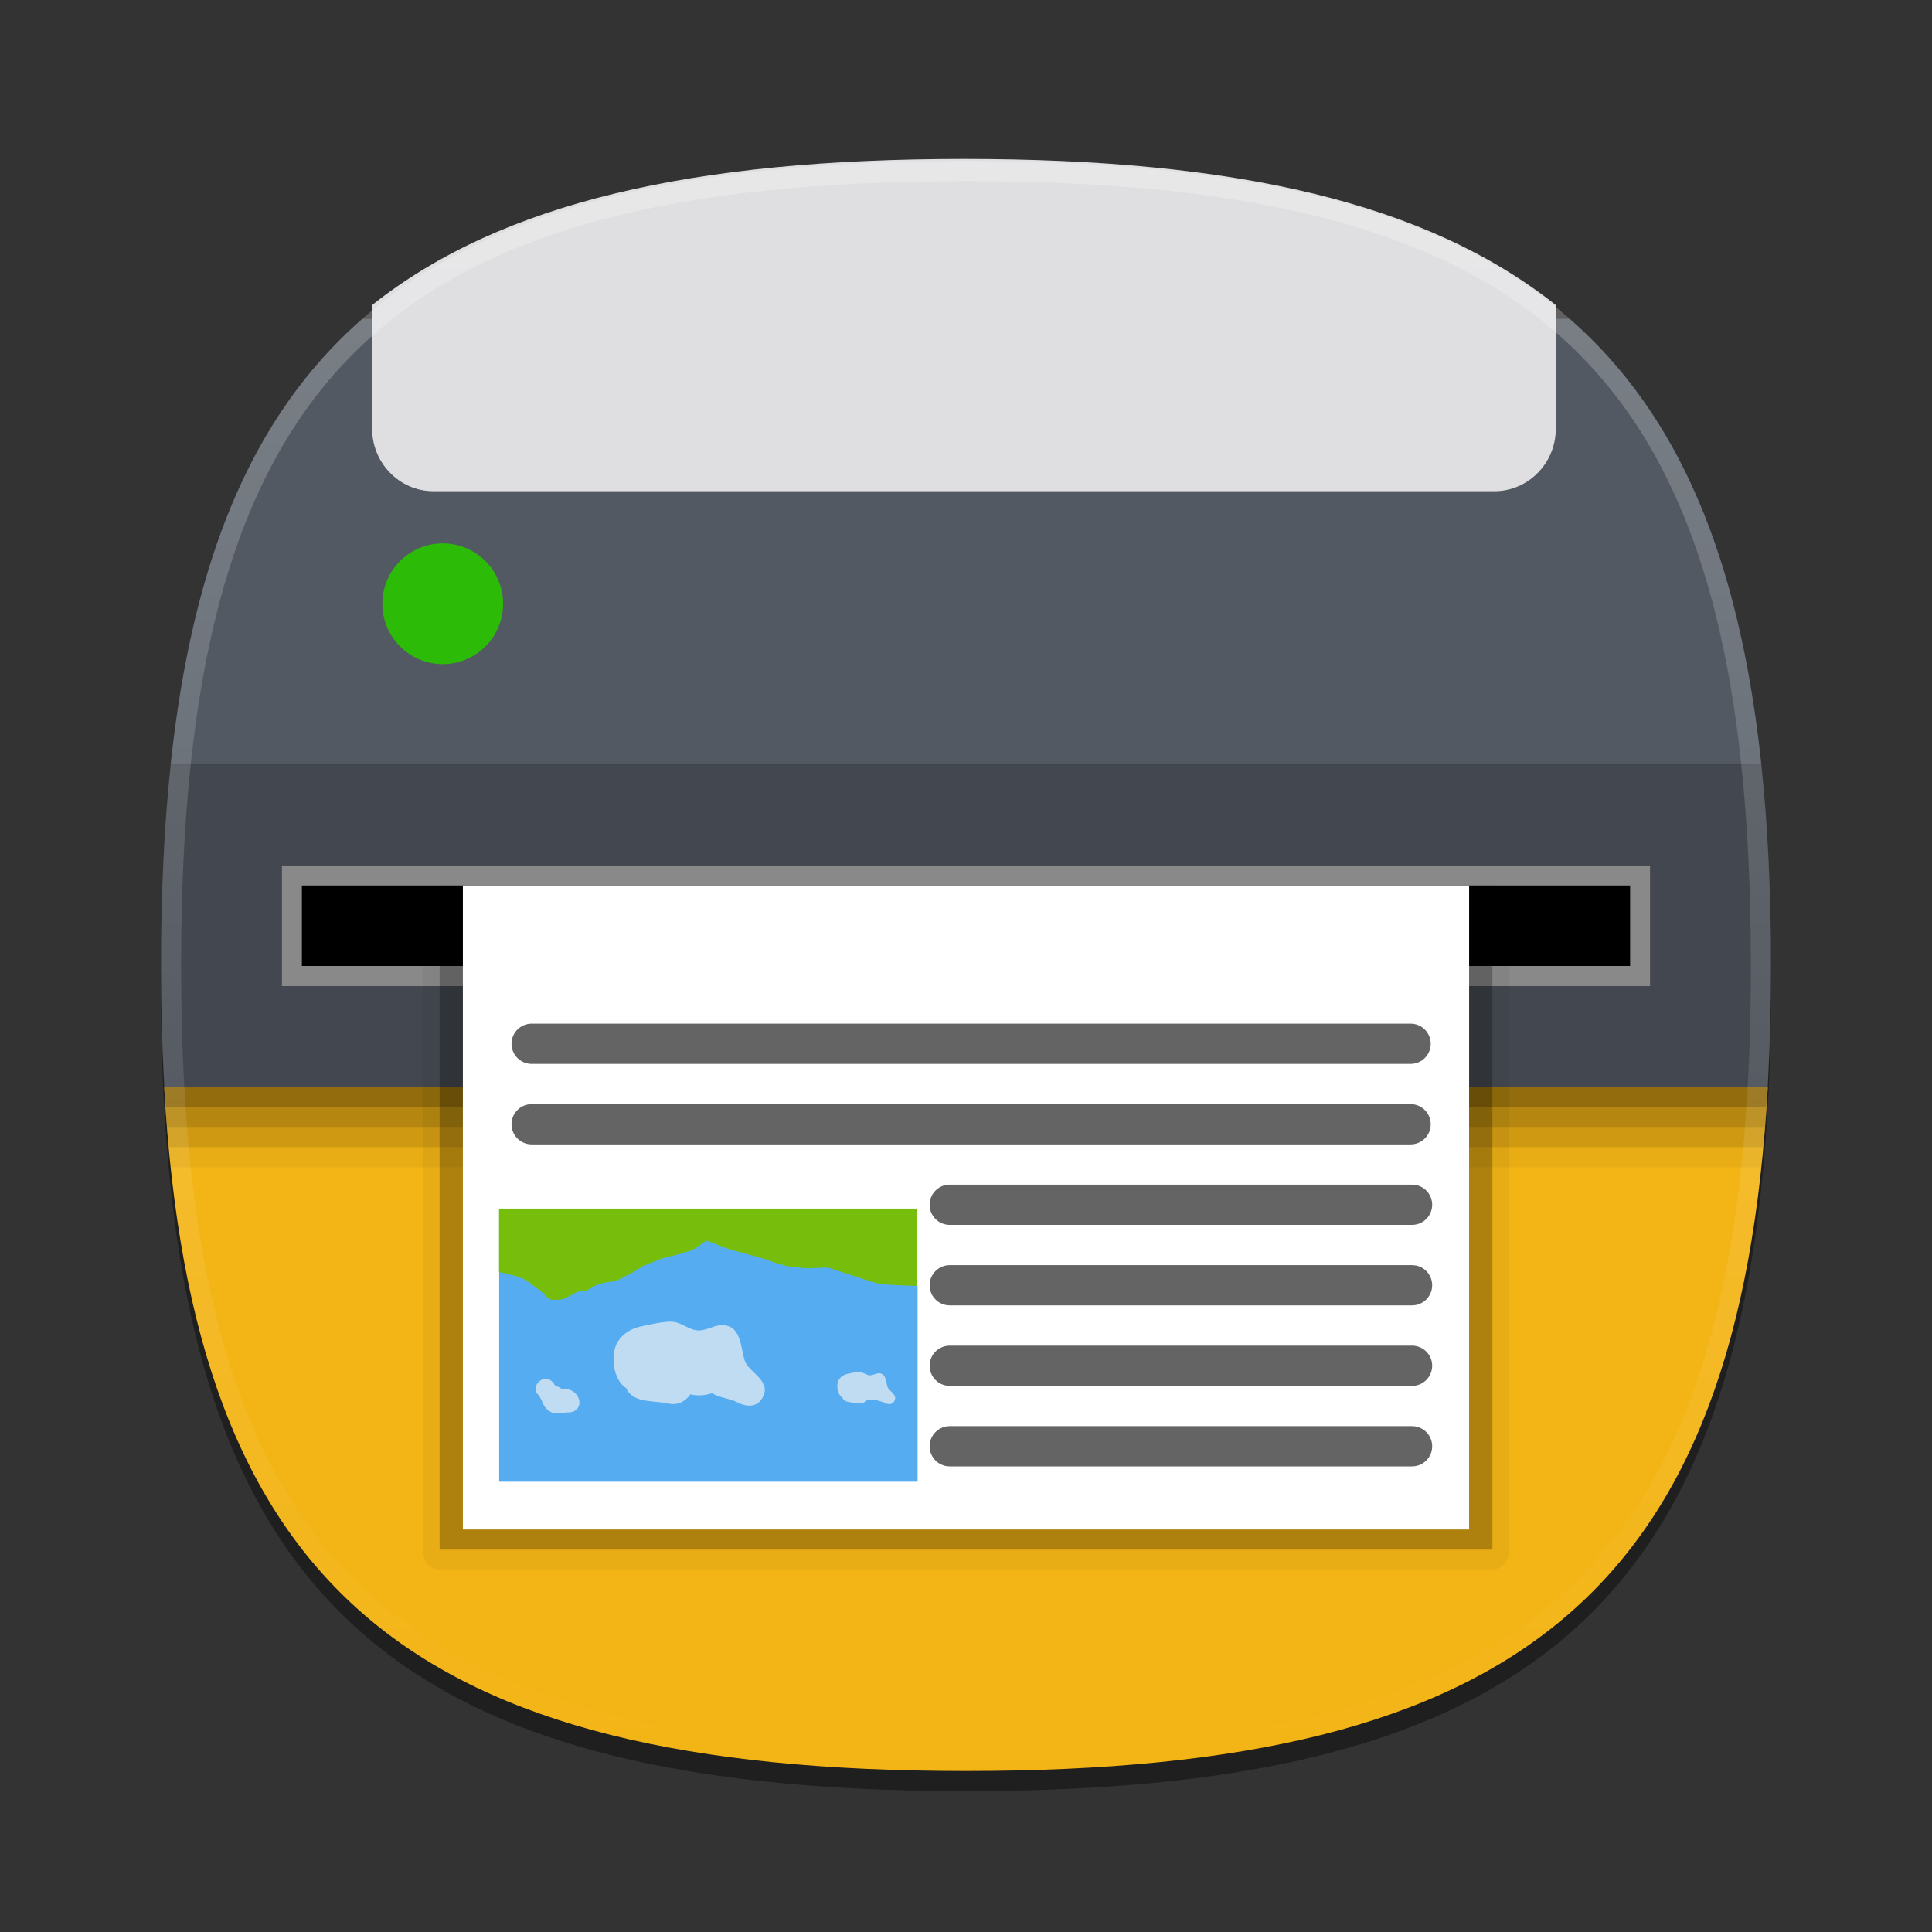 <?xml version="1.0" encoding="UTF-8"?>
<svg xmlns="http://www.w3.org/2000/svg" xmlns:xlink="http://www.w3.org/1999/xlink" baseProfile="tiny" contentScriptType="text/ecmascript" contentStyleType="text/css" height="96px" preserveAspectRatio="xMidYMid meet" version="1.1" viewBox="0 0 96 96" width="96px" x="0px" y="0px" zoomAndPan="magnify">
<rect x="0" y="0" width="96" height="96" fill="#333333" stroke="none"/>
<defs/>
<rect fill="none" height="96" width="96"/>
<path d="M 88.0 49.0 C 88.0 78.633 77.637 89.0 48.0 89.0 C 18.365 89.0 8.0 78.633 8.0 49.0 C 8.0 19.365 18.365 9.0 48.0 9.0 C 77.637 9.0 88.0 19.365 88.0 49.0 z " fill-opacity="0.4" stroke-opacity="0.4"/>
<linearGradient gradientUnits="userSpaceOnUse" x1="48.001" x2="48.001" y1="88" y2="54">
<stop offset="0" stop-color="#b2c3ce"/>
<stop offset="1" stop-color="#596275"/>
</linearGradient>
<path d="M 87.842 54.0 C 86.438 79.047 75.543 88.0 48.0 88.0 C 20.462 88.0 9.563 79.047 8.158 54.0 L 87.842 54.0 z " fill="#f3b415" fill-opacity="1"/>
<linearGradient gradientUnits="userSpaceOnUse" x1="47.999" x2="47.999" y1="15.753" y2="37.906">
<stop offset="0" stop-color="#ffffff"/>
<stop offset="1" stop-color="#b1b1b1"/>
</linearGradient>
<path d="M 18.0 15.847 C 12.535 20.625 9.561 27.81 8.479 38.0 L 87.522 38.0 C 86.44 27.811 83.466 20.626 78.001 15.847 L 18.0 15.847 z " fill="#525962" fill-opacity="1"/>
<linearGradient gradientUnits="userSpaceOnUse" x1="47.999" x2="47.999" y1="29.966" y2="37.966">
<stop offset="0" stop-color="#bbbdbf" stop-opacity="0"/>
<stop offset="0.65" stop-color="#58595b"/>
<stop offset="1" stop-color="#bbbdbf" stop-opacity="0"/>
</linearGradient>
<linearGradient gradientUnits="userSpaceOnUse" x1="47.999" x2="47.999" y1="37.932" y2="53.933">
<stop offset="0" stop-color="#939496"/>
<stop offset="1" stop-color="#58595b"/>
</linearGradient>
<path d="M 88.0 48.0 C 88.0 44.384 87.843 41.059 87.518 38.0 L 8.482 38.0 C 8.157 41.058 8.0 44.383 8.0 48.0 C 8.0 50.1 8.059 52.09 8.166 54.0 L 87.835 54.0 C 87.941 52.09 88.0 50.1 88.0 48.0 z " fill="#434850" fill-opacity="1"/>
<linearGradient gradientUnits="userSpaceOnUse" x1="22" x2="22" y1="33.999" y2="26">
<stop offset="0" stop-color="#ffffff"/>
<stop offset="1" stop-color="#cccac6"/>
</linearGradient>
<linearGradient gradientUnits="userSpaceOnUse" x1="22" x2="22" y1="33.499" y2="26.5">
<stop offset="0" stop-color="#58595b"/>
<stop offset="1" stop-color="#000000"/>
</linearGradient>
<linearGradient gradientUnits="userSpaceOnUse" x1="22" x2="22" y1="32.999" y2="27">
<stop offset="0" stop-color="#028200"/>
<stop offset="1" stop-color="#43db0b"/>
</linearGradient>
<path d="M 22.0 33.0 C 20.346 33.0 19.0 31.654 19.0 30.0 C 19.0 28.346 20.346 27.0 22.0 27.0 C 23.654 27.0 25.0 28.346 25.0 30.0 C 25.0 31.654 23.654 33.0 22.0 33.0 L 22.0 33.0 z " fill="#2cbb07" fill-opacity="1"/>
<linearGradient gradientUnits="userSpaceOnUse" x1="22" x2="22" y1="32.999" y2="27">
<stop offset="0" stop-color="#000000"/>
<stop offset="1" stop-color="#58595b"/>
</linearGradient>
<linearGradient gradientUnits="userSpaceOnUse" x1="48.001" x2="48.001" y1="48.999" y2="42.999">
<stop offset="0" stop-color="#4a4b4d"/>
<stop offset="0.006" stop-color="#4a4b4d"/>
<stop offset="1" stop-color="#000000"/>
</linearGradient>
<rect fill="#000000" fill-opacity="1" height="6" width="68" x="14" y="43"/>
<linearGradient gradientUnits="userSpaceOnUse" x1="48.001" x2="48.001" y1="48.999" y2="42.999">
<stop offset="0" stop-color="#939496"/>
<stop offset="1" stop-color="#58595b"/>
</linearGradient>
<path d="M 14.0 43.0 L 14.0 49.0 L 82.0 49.0 L 82.0 43.0 L 14.0 43.0 z M 81.0 48.0 L 15.0 48.0 L 15.0 44.0 L 81.0 44.0 L 81.0 48.0 z " fill="#898989" fill-opacity="1"/>
<linearGradient gradientUnits="userSpaceOnUse" x1="47.999" x2="47.999" y1="14.995" y2="24.957">
<stop offset="0" stop-color="#cccac6"/>
<stop offset="1" stop-color="#ffffff"/>
</linearGradient>
<linearGradient gradientUnits="userSpaceOnUse" x1="47.999" x2="47.999" y1="7.932" y2="23.932">
<stop offset="0" stop-color="#747678"/>
<stop offset="1" stop-color="#bbbdbf"/>
</linearGradient>
<path d="M 21.534 24.407 L 74.263 24.407 C 75.936 24.407 77.305 23.014 77.305 21.311 L 77.305 15.158 C 70.874 10.049 61.348 7.898 47.898 7.898 C 34.448 7.898 24.922 10.05 18.492 15.158 L 18.492 21.311 C 18.492 23.014 19.86 24.407 21.534 24.407 z " fill="#dfdfe1" fill-opacity="1"/>
<linearGradient gradientUnits="userSpaceOnUse" x1="47.999" x2="47.999" y1="13.56" y2="23.956">
<stop offset="0" stop-color="#58595b"/>
<stop offset="1" stop-color="#000000"/>
</linearGradient>
<linearGradient gradientUnits="userSpaceOnUse" x1="47.999" x2="47.999" y1="14.264" y2="23.959">
<stop offset="0" stop-color="#58595b"/>
<stop offset="1" stop-color="#000000"/>
</linearGradient>
<path d="M 87.516 58.0 C 87.551 57.67 87.583 57.336 87.614 57.0 L 8.387 57.0 C 8.418 57.336 8.45 57.67 8.485 58.0 L 87.516 58.0 z " fill-opacity="0.05"/>
<path d="M 8.389 57.0 L 87.612 57.0 C 87.642 56.666 87.677 56.34 87.705 56.0 L 8.296 56.0 C 8.323 56.34 8.358 56.666 8.389 57.0 z " fill-opacity="0.15"/>
<path d="M 8.296 56.0 L 87.704 56.0 C 87.73 55.672 87.749 55.332 87.771 55.0 L 8.229 55.0 C 8.251 55.332 8.27 55.672 8.296 56.0 z " fill-opacity="0.25"/>
<path d="M 8.229 55.0 L 87.772 55.0 C 87.794 54.668 87.816 54.336 87.835 54.0 L 8.166 54.0 C 8.185 54.336 8.206 54.668 8.229 55.0 z " fill-opacity="0.4"/>
<linearGradient gradientUnits="userSpaceOnUse" id="SVGID_15_" x1="48" x2="48" y1="87.834" y2="7.995">
<stop offset="0" stop-color="#ffffff" stop-opacity="0"/>
<stop offset="1" stop-color="#ffffff"/>
</linearGradient>
<path d="M 48.0 8.0 C 18.366 8.0 8.0 18.367 8.0 48.0 C 8.0 77.635 18.366 88.0 48.0 88.0 C 77.639 88.0 88.0 77.635 88.0 48.0 C 88.0 18.367 77.637 8.0 48.0 8.0 z M 48.0 87.0 C 18.842 87.0 9.0 77.158 9.0 48.0 C 9.0 18.841 18.842 9.0 48.0 9.0 C 77.159 9.0 87.0 18.842 87.0 48.0 C 87.0 77.158 77.159 87.0 48.0 87.0 z " fill="url(#SVGID_15_)" fill-opacity="0.25"/>
<linearGradient gradientUnits="userSpaceOnUse" id="SVGID_16_" x1="31.744" x2="31.744" y1="57.694" y2="62.68">
<stop offset="0" stop-color="#ffffff"/>
<stop offset="1" stop-color="#ffffff" stop-opacity="0"/>
</linearGradient>
<path d="M 37.209 57.951 C 36.109 57.478 35.008 57.74 34.171 57.373 C 33.332 57.008 32.547 57.74 31.655 58.057 C 30.765 58.37 29.927 58.213 28.669 57.741 C 27.413 57.272 27.989 58.577 27.516 59.731 C 27.044 60.885 27.308 60.833 26.834 61.356 C 26.364 61.879 25.787 61.827 25.369 62.772 C 24.947 63.713 25.998 62.561 27.515 62.301 C 29.035 62.037 28.511 61.565 29.454 61.776 C 30.399 61.985 30.136 62.196 31.234 61.932 C 32.335 61.67 32.598 62.143 32.963 62.666 C 33.331 63.189 33.75 62.824 34.484 62.666 C 35.217 62.508 35.635 62.455 36.474 62.508 C 37.314 62.561 36.787 61.826 37.522 61.512 C 38.255 61.198 38.097 60.256 38.203 59.364 C 38.31 58.473 37.209 57.951 37.209 57.951 z " fill="url(#SVGID_16_)" fill-opacity="0.3" stroke-opacity="0.3"/>
<radialGradient cx="44.356" cy="62.203" gradientUnits="userSpaceOnUse" id="SVGID_17_" r="4.754">
<stop offset="0" stop-color="#ffffff"/>
<stop offset="1" stop-color="#ffffff" stop-opacity="0"/>
</radialGradient>
<path d="M 48.136 59.193 C 47.829 59.289 47.639 59.574 47.35 59.607 C 47.065 59.64 45.92 58.941 45.014 58.72 C 44.11 58.497 43.085 59.574 42.535 59.669 C 41.986 59.767 41.772 59.319 41.483 59.003 C 41.2 58.687 40.463 59.003 40.105 59.067 C 39.748 59.13 39.651 59.512 39.267 59.766 C 39.103 59.873 38.828 59.891 38.533 59.86 C 38.553 59.995 38.573 60.133 38.581 60.27 C 38.662 61.165 39.845 61.452 39.845 61.452 C 41.018 61.692 42.043 61.212 42.94 61.401 C 43.834 61.589 44.455 60.712 45.263 60.221 C 46.07 59.735 46.923 59.717 48.251 59.926 C 48.367 59.942 48.464 59.947 48.549 59.944 C 48.515 59.926 48.48 59.905 48.448 59.891 C 48.021 59.701 48.448 59.1 48.136 59.193 z " fill="url(#SVGID_17_)" fill-opacity="0.3" stroke-opacity="0.3"/>
<path d="M 21.0 77.0 C 21.0 77.553 21.378 78.0 21.844 78.0 L 74.157 78.0 C 74.622 78.0 75.0 77.553 75.0 77.0 L 75.0 44.0 L 21.0 44.0 L 21.0 77.0 z " fill-opacity="0.05"/>
<rect fill-opacity="0.25" height="33" width="52.313" x="21.844" y="44"/>
<linearGradient gradientUnits="userSpaceOnUse" x1="47.999" x2="47.999" y1="44.101" y2="75.799">
<stop offset="0" stop-color="#ffffff"/>
<stop offset="1" stop-color="#cccac6"/>
</linearGradient>
<rect fill="#ffffff" fill-opacity="1" height="32" width="50" x="23" y="44"/>
<linearGradient gradientUnits="userSpaceOnUse" x1="48.001" x2="48.001" y1="82.125" y2="44.365">
<stop offset="0" stop-color="#0c36a4"/>
<stop offset="0.368" stop-color="#4595d2"/>
<stop offset="1" stop-color="#cde1f2"/>
</linearGradient>
<polygon fill="#55acf1" fill-opacity="1" points="25,44 25,74 71,74 71,52.506 53.805,44 " transform="matrix(0.452,0,0,0.452,13.503,40.178)"/>
<linearGradient gradientUnits="userSpaceOnUse" x1="34.638" x2="38.172" y1="52.931" y2="38.427">
<stop offset="0" stop-color="#96d63a"/>
<stop offset="1" stop-color="#0f581c"/>
</linearGradient>
<path d="M 24.797 60.055 L 24.797 63.203 C 24.797 63.203 25.848 63.431 26.081 63.584 C 26.349 63.757 26.618 63.965 26.618 63.965 C 26.618 63.965 26.893 64.172 27.027 64.29 C 27.16 64.405 27.203 64.586 27.493 64.586 C 27.782 64.586 27.938 64.575 28.072 64.515 C 28.206 64.458 28.624 64.206 28.735 64.177 C 28.847 64.148 29.094 64.198 29.385 63.993 C 29.675 63.789 30.096 63.711 30.387 63.683 C 30.678 63.653 31.047 63.418 31.29 63.301 C 31.536 63.186 31.925 62.92 31.925 62.92 C 31.925 62.92 32.78 62.542 33.182 62.454 C 33.584 62.367 34.344 62.161 34.523 62.045 C 34.638 61.97 34.909 61.779 35.088 61.65 C 35.374 61.741 35.593 61.823 35.709 61.876 C 36.271 62.136 37.897 62.494 38.193 62.624 C 38.489 62.754 38.733 62.813 38.97 62.878 C 39.207 62.942 39.59 62.972 39.916 63.005 C 40.242 63.038 41.13 62.977 41.13 62.977 C 41.13 62.977 42.878 63.558 43.529 63.753 C 43.916 63.869 45.576 63.894 45.576 63.894 L 45.576 60.055 L 29.836 60.055 L 24.797 60.055 z " fill="#76be0b" fill-opacity="1"/>
<linearGradient gradientUnits="userSpaceOnUse" x1="53.198" x2="54.455" y1="56.685" y2="28.655">
<stop offset="0" stop-color="#96d63a"/>
<stop offset="1" stop-color="#0f581c"/>
</linearGradient>
<g fill="#e0ebf2" fill-opacity="0.766" transform="matrix(1.181,0,0,1.181,-36.311,-1.643)">
<linearGradient gradientTransform="matrix(1,0,0,-1,0,-1420)" gradientUnits="userSpaceOnUse" x1="59.74" x2="59.74" y1="-1480.543" y2="-1472.18">
<stop offset="0" stop-color="#ffffff" stop-opacity="0.1"/>
<stop offset="1" stop-color="#ffffff" stop-opacity="0"/>
</linearGradient>
<path d="M 58.973 57.0 C 58.601 57.0 58.095 57.119 57.723 57.197 C 57.329 57.279 56.961 57.488 56.741 57.838 C 56.411 58.358 56.53 59.453 57.092 59.791 C 57.362 60.445 58.279 60.309 58.858 60.441 C 59.249 60.531 59.568 60.369 59.796 60.056 C 60.138 60.136 60.38 60.101 60.708 60.011 C 61.036 60.21 61.436 60.22 61.777 60.396 C 62.121 60.572 62.549 60.626 62.795 60.251 C 63.284 59.497 62.244 59.155 62.076 58.63 C 61.91 58.099 61.934 57.216 61.207 57.148 C 60.832 57.111 60.515 57.369 60.144 57.369 C 59.736 57.369 59.404 57.0 58.973 57.0 " fill="#e0ebf2" fill-opacity="0.766"/>
</g>
<g fill="#e0ebf2" fill-opacity="0.766" transform="matrix(0.452,0,0,0.452,13.503,40.178)">
<linearGradient gradientTransform="matrix(1,0,0,-1,0,-1420)" gradientUnits="userSpaceOnUse" x1="65.355" x2="65.355" y1="-1485.477" y2="-1477.113">
<stop offset="0" stop-color="#ffffff" stop-opacity="0.1"/>
<stop offset="1" stop-color="#ffffff" stop-opacity="0"/>
</linearGradient>
<path d="M 64.586 61.934 C 64.213 61.934 63.708 62.053 63.338 62.131 C 62.942 62.213 62.576 62.422 62.356 62.77 C 62.024 63.291 62.145 64.385 62.707 64.725 C 62.977 65.379 63.889 65.243 64.471 65.375 C 64.864 65.463 65.181 65.303 65.409 64.99 C 65.753 65.072 65.993 65.035 66.323 64.945 C 66.646 65.144 67.049 65.154 67.389 65.328 C 67.733 65.506 68.166 65.562 68.41 65.185 C 68.897 64.431 67.857 64.087 67.691 63.564 C 67.522 63.033 67.547 62.15 66.822 62.082 C 66.444 62.045 66.128 62.303 65.759 62.303 C 65.352 62.303 65.02 61.934 64.586 61.934 " fill="#e0ebf2" fill-opacity="0.766"/>
</g>
<g fill="#e0ebf2" fill-opacity="0.766" transform="matrix(0.452,0,0,0.452,12.171,40.638)">
<linearGradient gradientTransform="matrix(1,0,0,-1,0,-1420)" gradientUnits="userSpaceOnUse" x1="35.426" x2="33.312" y1="-1485.244" y2="-1481.786">
<stop offset="0" stop-color="#ffffff" stop-opacity="0.1"/>
<stop offset="1" stop-color="#ffffff" stop-opacity="0"/>
</linearGradient>
<path d="M 33.062 61.666 C 32.499 61.666 31.944 62.211 31.948 62.777 C 31.948 63.072 32.1 63.343 32.335 63.521 C 32.47 63.796 32.603 63.96 32.703 64.25 C 32.891 64.793 33.401 65.316 33.972 65.447 C 34.482 65.564 34.999 65.359 35.511 65.363 C 36.94 65.379 37.189 63.828 36.079 63.068 C 35.829 62.898 35.538 62.804 35.236 62.779 C 34.989 62.756 34.837 62.822 34.636 62.666 C 34.522 62.58 34.401 62.518 34.261 62.478 C 34.014 62.406 34.064 62.324 33.915 62.126 C 33.713 61.859 33.4 61.666 33.062 61.666 " fill="#e0ebf2" fill-opacity="0.766"/>
</g>
<path d="M 47.192 71.864 L 70.164 71.864 " fill="none" stroke="#646464" stroke-dasharray="none" stroke-linecap="round" stroke-linejoin="miter" stroke-miterlimit="4" stroke-opacity="1" stroke-width="2"/>
<path d="M 47.192 67.864 L 70.164 67.864 " fill="none" stroke="#646464" stroke-dasharray="none" stroke-linecap="round" stroke-linejoin="miter" stroke-miterlimit="4" stroke-opacity="1" stroke-width="2"/>
<path d="M 47.192 63.864 L 70.164 63.864 " fill="none" stroke="#646464" stroke-dasharray="none" stroke-linecap="round" stroke-linejoin="miter" stroke-miterlimit="4" stroke-opacity="1" stroke-width="2"/>
<path d="M 47.192 59.864 L 70.164 59.864 " fill="none" stroke="#646464" stroke-dasharray="none" stroke-linecap="round" stroke-linejoin="miter" stroke-miterlimit="4" stroke-opacity="1" stroke-width="2"/>
<path d="M 26.417 55.864 L 70.092 55.864 " fill="none" stroke="#646464" stroke-dasharray="none" stroke-linecap="round" stroke-linejoin="miter" stroke-miterlimit="4" stroke-opacity="1" stroke-width="2"/>
<path d="M 26.417 51.864 L 70.092 51.864 " fill="none" stroke="#646464" stroke-dasharray="none" stroke-linecap="round" stroke-linejoin="miter" stroke-miterlimit="4" stroke-opacity="1" stroke-width="2"/>
</svg>
